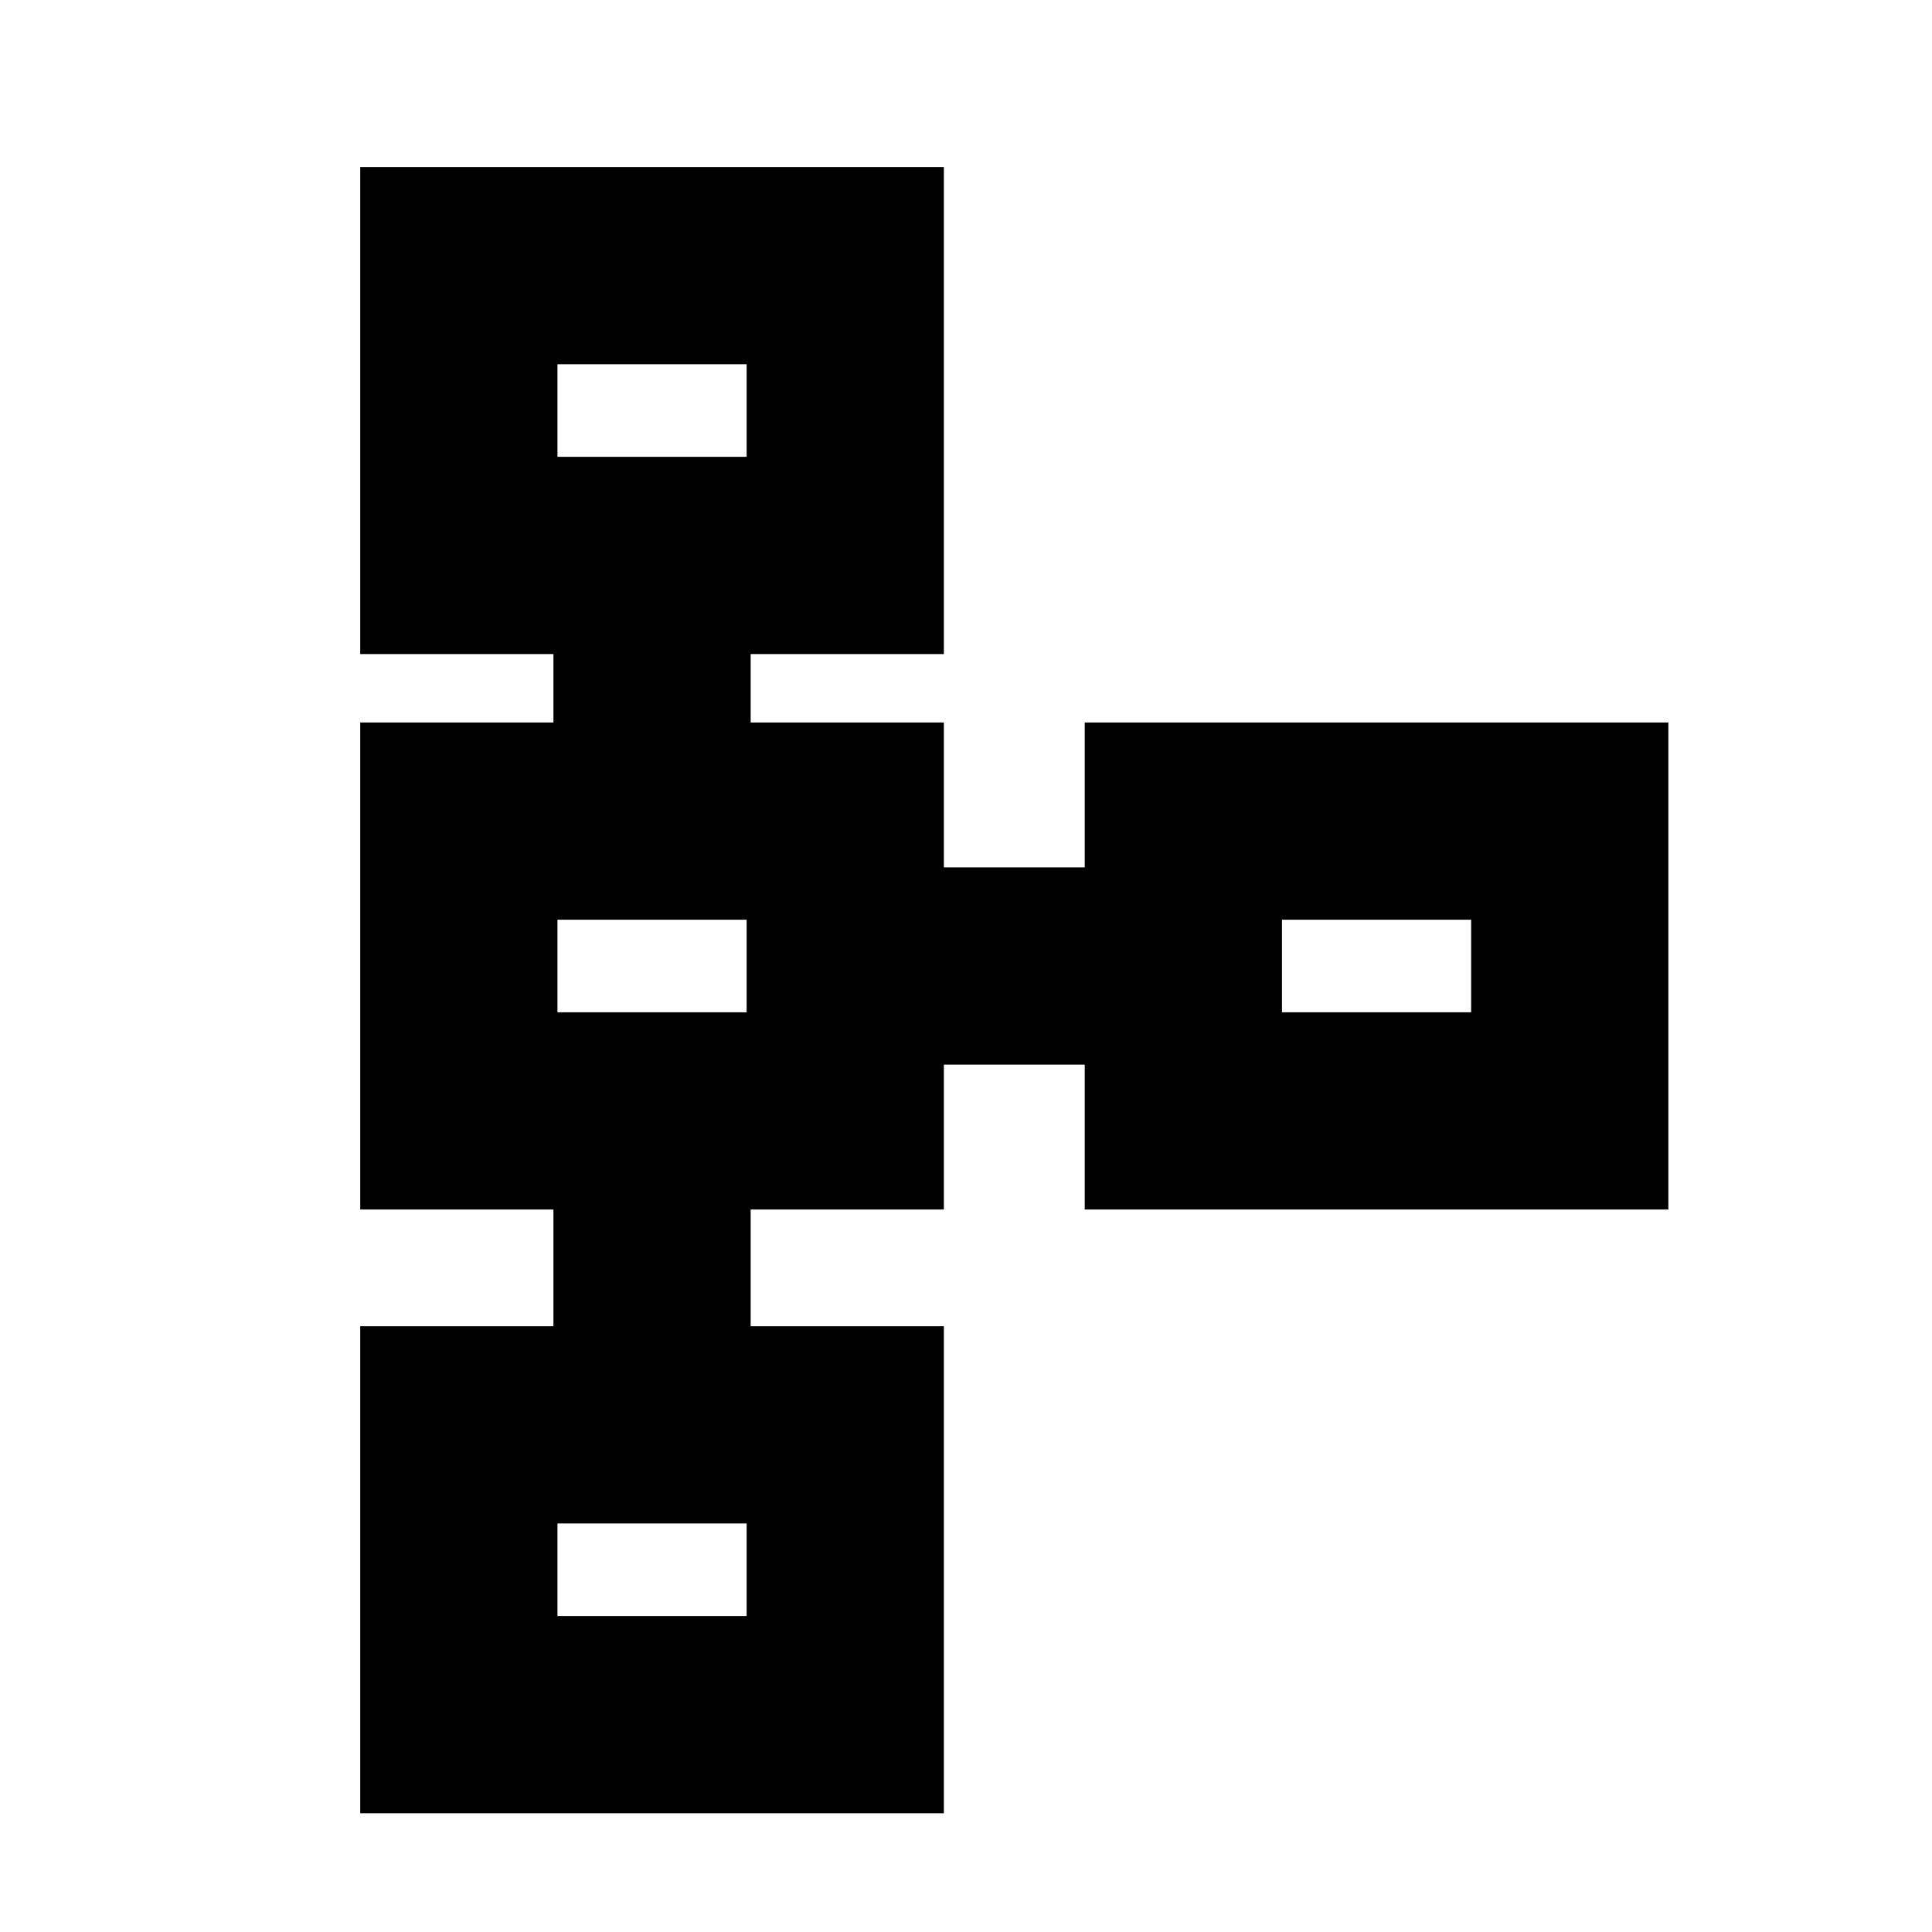 <svg xmlns="http://www.w3.org/2000/svg" height="20" viewBox="0 -960 960 960" width="20"><path d="M179-59v-242h96v-58h-96v-242h96v-34h-96v-242h290v242h-96v34h96v72h70v-72h290v242H539v-72h-70v72h-96v58h96v242H179Zm98-98h94v-46h-94v46Zm0-300h94v-46h-94v46Zm360 0h94v-46h-94v46ZM277-733h94v-46h-94v46Zm47-23Zm0 276Zm360 0ZM324-180Z"/></svg>